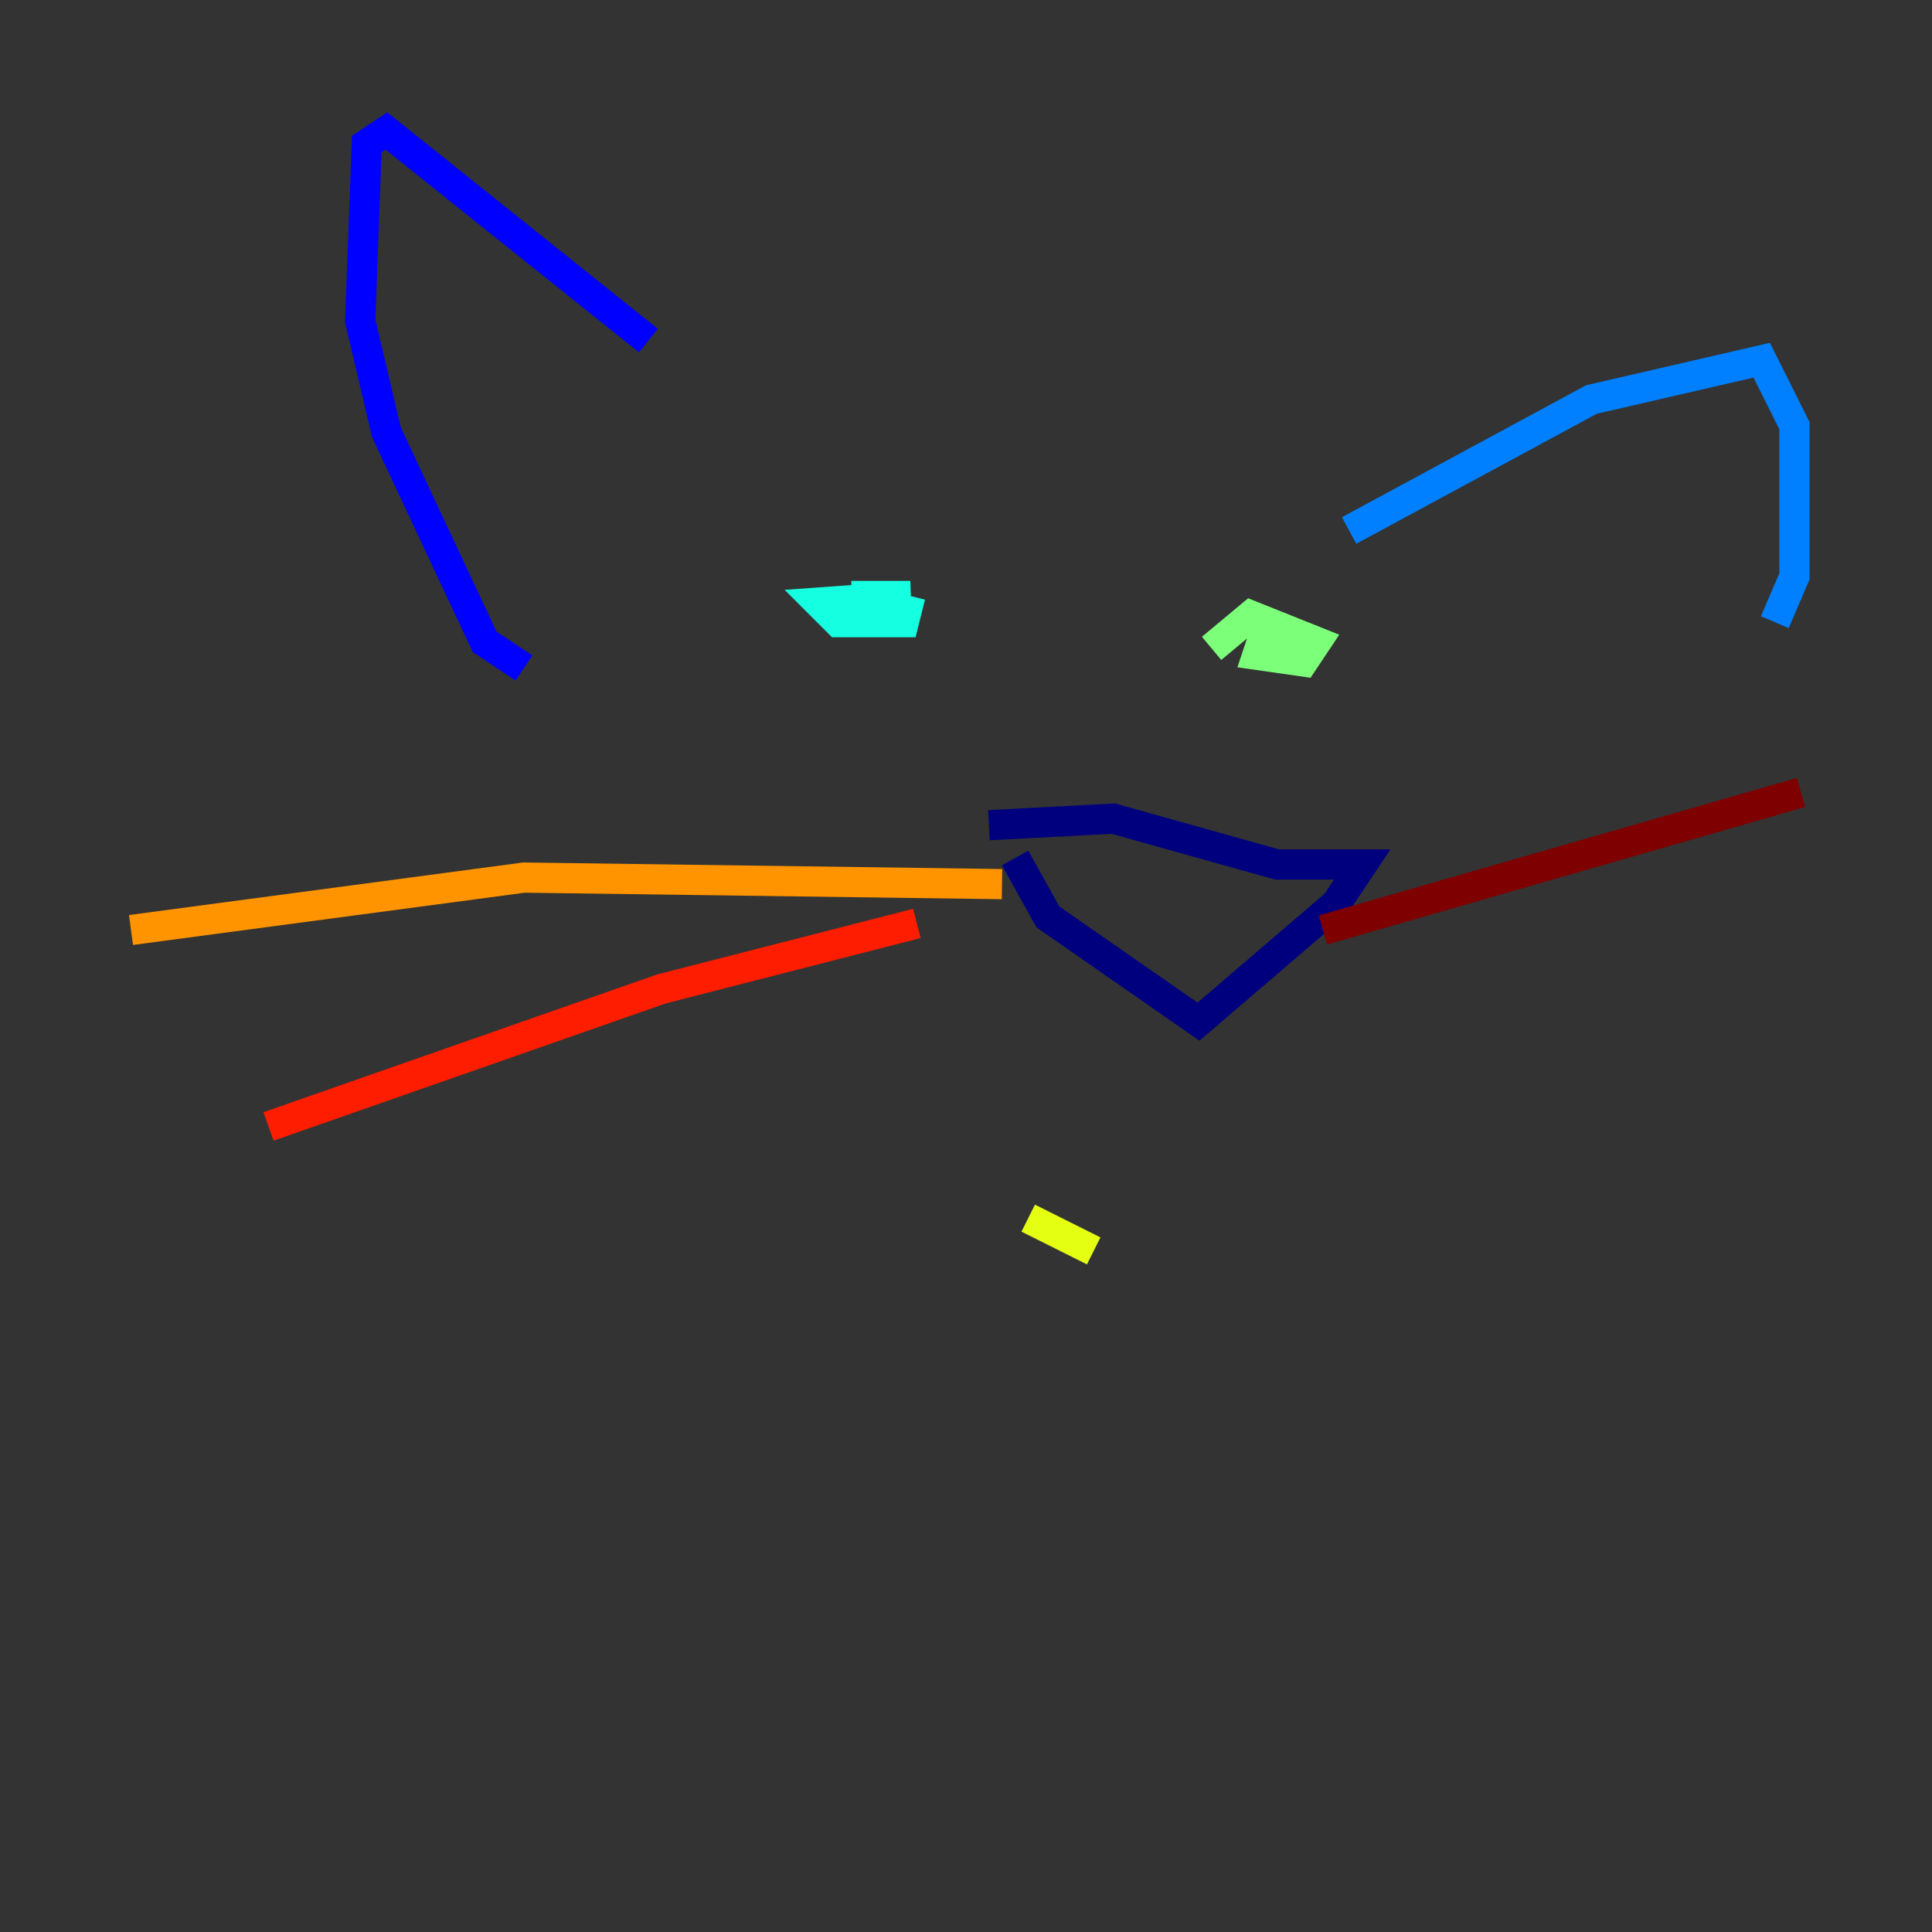 <?xml version="1.0" encoding="utf-8" ?>
<svg baseProfile="tiny" height="128" version="1.2" viewBox="0,0,128,128" width="128" xmlns="http://www.w3.org/2000/svg" xmlns:ev="http://www.w3.org/2001/xml-events" xmlns:xlink="http://www.w3.org/1999/xlink"><rect x="0" y="0" width="128" height="128" fill="#333333" stroke="none"/><defs /><polyline fill="none" points="67.254,56.841 69.424,60.746 79.403,67.688 88.515,59.878 90.251,57.275 84.61,57.275 73.763,54.237 65.519,54.671" stroke="#00007f" stroke-width="2" /><polyline fill="none" points="34.712,44.258 32.108,42.522 25.6,28.637 23.864,21.261 24.298,9.546 25.6,8.678 42.956,22.563" stroke="#0000ff" stroke-width="2" /><polyline fill="none" points="89.383,35.146 105.437,26.468 116.719,23.864 118.888,28.203 118.888,38.183 117.586,41.22" stroke="#0080ff" stroke-width="2" /><polyline fill="none" points="56.407,39.485 60.312,39.485 54.237,39.919 55.539,41.22 59.878,41.22 60.312,39.485" stroke="#15ffe1" stroke-width="2" /><polyline fill="none" points="84.176,40.786 83.308,43.39 86.346,43.824 87.214,42.522 82.875,40.786 80.271,42.956" stroke="#7cff79" stroke-width="2" /><polyline fill="none" points="72.461,82.875 68.122,80.705" stroke="#e4ff12" stroke-width="2" /><polyline fill="none" points="66.386,58.576 34.712,58.142 8.678,61.614" stroke="#ff9400" stroke-width="2" /><polyline fill="none" points="60.746,61.18 43.824,65.519 17.79,74.63" stroke="#ff1d00" stroke-width="2" /><polyline fill="none" points="87.647,61.614 119.322,52.502" stroke="#7f0000" stroke-width="2" /></svg>